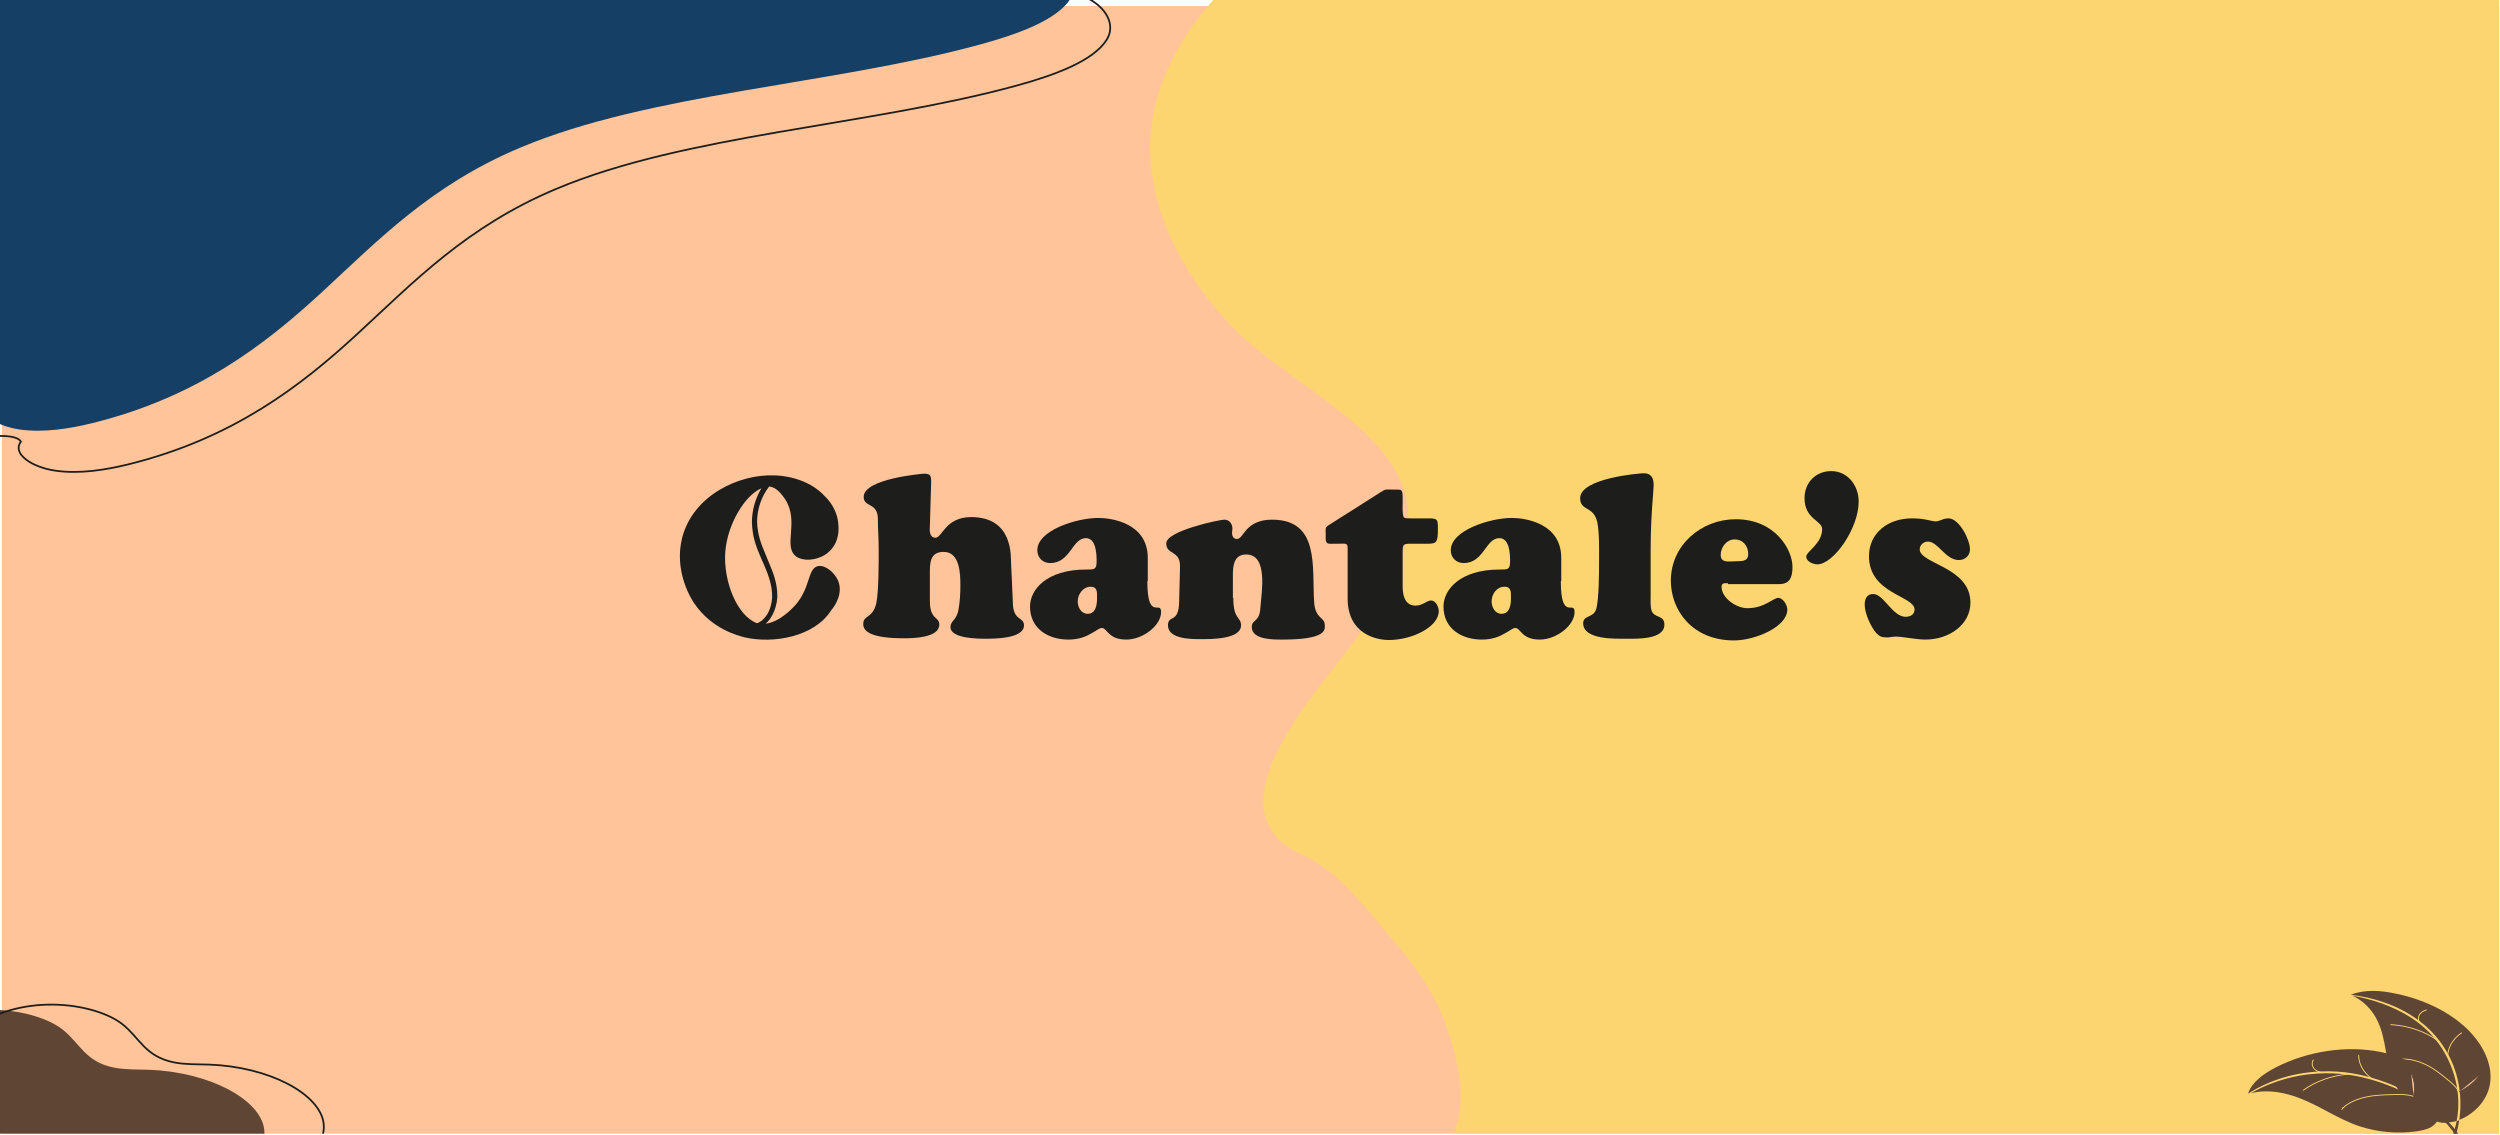 <svg width="1401" height="636" viewBox="0 0 1401 636" fill="none" xmlns="http://www.w3.org/2000/svg">
<g clip-path="url(#clip0_2_2)">
<path d="M1401.1 3.4H1.1V635.4H1401.1V3.4Z" fill="#FFC499"/>
<path d="M678 2.1C669.7 12 644.9 41.7 644.5 82C644 133.9 682.7 177.5 699.9 192C729.3 216.7 769.8 238.2 783.8 267.2C797.6 295.7 783 326.1 763.3 353.4C743.6 380.6 718.5 407 709.9 436.1C707.1 445.4 707 455.9 712.1 464.7C717.1 473.4 725.4 476.8 730.6 479.4C747.9 487.9 758.2 500.1 778.8 524.6C791.1 539.2 805.2 556 812.8 582.2C816.5 594.9 821.4 611.8 816.7 629.3C806.1 669.1 754.4 682 756.5 688.2C761.6 703.1 1062.5 635.2 1128.6 657.2C1131.2 658.1 1146.4 664.5 1168 667.8C1186.3 670.6 1204.9 672.7 1223.6 674.2C1261.1 677.1 1299.1 677.4 1336.7 675.1C1374.3 672.8 1411.5 668 1447.1 660.7C1482.8 653.4 1516.9 643.5 1548.5 631.3C1549 631.1 1549.4 630.9 1549.9 630.7C1593.1 613.8 1633.2 591.2 1647.9 561.9C1664.5 528.9 1646.5 493.9 1632.9 460.4C1604.8 391.5 1595.4 319.9 1604.9 249.3C1611.4 201.5 1626.5 153.6 1619.3 105.8C1612 58 1577.7 8.5 1508 -16.6C1424.7 -46.6 1350.3 -42.7 1298.4 -36C962.1 7 765.9 -103.1 678 2.1Z" fill="#FCD571"/>
<path d="M-8.5 224.4C-13.6 231.1 -2.5 238.8 11.1 240.7C24.7 242.6 39.1 240.2 51.8 237.1C110.5 222.6 148.5 193.1 180.1 164C211.7 134.9 241.2 103.9 291.4 82.8C364.2 52.1 466.2 47.6 549.4 24.9C570.9 19 592.4 11.1 599.9 -0.7C607.4 -12.5 593.5 -28.3 569.2 -28.8C574.3 -29.5 579.4 -30.3 584.6 -31C427.9 -49.4 264.3 -63.2 103.8 -67.3C54.5 -68.6 4.3 -69.1 -43.1 -62.2C-90.5 -55.3 -135.6 -40 -155.9 -17.1C-173.1 2.3 -171 24.6 -168.5 45.9C-161.7 104.4 -154.9 162.9 -143.8 221.2C-142.7 227.2 -141.4 233.4 -136.1 238.8C-130.9 244.2 -120.7 248.8 -108.9 249C-95.9 249.2 -84.8 244.4 -76.5 239.3C-68.2 234.2 -60.5 228.4 -48.9 225.5C-37.3 222.6 -12.1 218 -8.5 224.4Z" fill="#153F65"/>
<path d="M11.7 247.5C6.6 254.2 17.7 261.9 31.3 263.8C44.9 265.7 59.3 263.3 72 260.2C130.7 245.7 168.7 216.2 200.3 187.1C231.9 158 261.4 127 311.6 105.9C384.4 75.2 486.4 70.7 569.6 48C591.1 42.1 612.6 34.2 620.1 22.4C627.7 10.6 613.7 -5.2 589.4 -5.7C594.5 -6.4 599.6 -7.2 604.8 -7.9C448.1 -26.2 284.5 -40.1 124 -44.2C74.7 -45.4 24.5 -46 -22.9 -39.1C-70.3 -32.2 -115.4 -16.9 -135.7 6C-152.9 25.4 -150.8 47.7 -148.3 69C-141.5 127.5 -134.7 186 -123.6 244.3C-122.5 250.3 -121.2 256.5 -115.9 261.9C-110.7 267.3 -100.5 271.9 -88.7 272.1C-75.7 272.3 -64.6 267.5 -56.3 262.4C-48 257.3 -40.3 251.5 -28.7 248.6C-17.1 245.7 8.1 241.2 11.7 247.5Z" stroke="#1D1D1B" stroke-miterlimit="10"/>
<path d="M1351 570.2C1359.9 575.9 1366.2 583.1 1370.4 590.8C1379.2 606.9 1378.1 621.4 1376.7 628.2C1376.3 628.3 1376 628.4 1375.6 628.5C1374.6 628.7 1373.5 628.8 1372.4 629C1371 629.3 1369.4 629.3 1368 629.1C1367.6 629 1367.3 629 1366.9 628.9C1364.3 628.3 1362.1 627.2 1359.9 625.9C1351.4 620.8 1344.9 613.8 1341.4 605.9C1338.9 600.2 1338 594.2 1336.9 588.3C1335.9 582.4 1334.7 576.4 1331.7 570.8C1329 565.7 1324.5 560.9 1318.4 558C1335.1 561 1345.6 566.8 1351 570.2Z" fill="#5F4634"/>
<path d="M1351.9 569.4C1338.5 560.7 1324.2 558.3 1317.4 557.5C1324.8 554.4 1333.9 555 1342 556.7C1362 560.7 1380.2 570.8 1389.6 585C1394.6 592.6 1397.1 601.4 1394.9 609.7C1394.4 611.7 1393.5 613.7 1392.4 615.6C1391.3 617.5 1389.9 619.3 1388.2 621C1386.6 622.6 1384.7 624.1 1382.6 625.4C1381.6 626 1380.5 626.6 1379.3 627.1C1378.9 627.3 1378.6 627.4 1378.2 627.6C1379.9 615.6 1378.3 602.3 1371.7 590.4C1369 585.6 1363.7 577 1351.9 569.4Z" fill="#5F4634"/>
<path d="M1317.2 557.6C1317.2 557.6 1317.3 557.6 1317.3 557.7C1317.3 557.6 1317.3 557.6 1317.2 557.6Z" fill="#5F4634"/>
<path d="M1377.8 629.9C1376.7 636.3 1374.3 642.8 1368.9 647.9C1369 647.5 1369 647.1 1369.1 646.7C1371.5 642.9 1374.6 637.1 1376.4 629.8C1376.5 629.4 1376.6 628.8 1376.7 628.3C1377.2 628.1 1377.6 628 1378.1 627.8C1378 628.4 1377.9 629.2 1377.8 629.9Z" fill="#5F4634"/>
<path d="M1318.5 558.2C1318.1 558 1317.7 557.8 1317.3 557.6C1317.8 557.8 1318.2 558 1318.5 558.2C1318.6 558.2 1318.6 558.2 1318.5 558.2Z" fill="#5F4634"/>
<path d="M1317 557.5C1317.1 557.5 1317.2 557.5 1317.3 557.5H1317.2C1317.1 557.6 1317.1 557.5 1317 557.5Z" fill="#5F4634"/>
<path d="M1378.1 611.9C1382.8 609.6 1386.8 606.4 1389.5 602.6Z" fill="#FFC499"/>
<path d="M1378.1 611.9C1382.8 609.6 1386.8 606.4 1389.5 602.6" stroke="#5F4634" stroke-width="0.5" stroke-miterlimit="10"/>
<path d="M1371.7 592C1371.7 587 1374.7 582 1379.6 578.7" stroke="#FCD571" stroke-width="0.5" stroke-miterlimit="10"/>
<path d="M1356.5 573.7C1355.3 572.4 1355 570.7 1355.6 569.2C1356.2 567.7 1357.8 566.5 1359.7 566C1359.7 565.9 1359.7 565.9 1359.7 565.8" stroke="#FCD571" stroke-width="0.5" stroke-miterlimit="10"/>
<path d="M1365.6 582.8C1358.5 577.8 1349.2 574.7 1339.6 574.2" stroke="#FCD571" stroke-width="0.5" stroke-miterlimit="10"/>
<path d="M1377.8 611.9C1376.8 609.4 1374.4 607.3 1372.1 605.4C1368.4 602.4 1364.7 599.3 1360.2 597C1355.7 594.7 1350.4 593.2 1345 593.5C1345.2 593.4 1345.4 593.3 1345.6 593.3" stroke="#FCD571" stroke-width="0.5" stroke-miterlimit="10"/>
<path d="M1294.5 602C1305.9 600.7 1317 601.8 1327.3 604.6C1348.6 610.3 1361.8 620.6 1367.4 625.9C1367.3 626.2 1367.1 626.5 1367 626.7C1366.5 627.5 1365.9 628.1 1365.4 628.9C1364.7 629.9 1363.7 630.8 1362.6 631.5C1362.3 631.7 1362 631.8 1361.7 632C1359.4 633.1 1356.8 633.6 1354.2 634C1343.7 635.5 1332.6 634.5 1322.7 631.3C1315.6 629 1309.2 625.5 1302.8 622.1C1296.4 618.7 1289.9 615.4 1282.6 613.4C1275.8 611.5 1268.3 610.9 1261.5 612.6C1275 604.9 1287.6 602.7 1294.5 602Z" fill="#5F4634"/>
<path d="M1294.3 600.9C1277 602.8 1265.2 609.4 1259.8 612.9C1261.8 606.6 1268.4 601.7 1275.5 598.1C1292.7 589.3 1314.6 585.5 1334.5 589.6C1345.1 591.8 1355.2 596.2 1361.7 603.1C1363.3 604.8 1364.6 606.6 1365.7 608.5C1366.8 610.4 1367.6 612.4 1368.1 614.5C1368.6 616.5 1368.8 618.6 1368.6 620.7C1368.5 621.7 1368.3 622.8 1368.1 623.8C1368 624.1 1367.9 624.4 1367.8 624.8C1357.4 615.8 1343.5 607.8 1327.7 603.6C1321.3 601.8 1309.5 599.2 1294.3 600.9Z" fill="#5F4634"/>
<path d="M1259.8 613C1259.9 613 1259.9 613 1260 613C1259.9 612.9 1259.8 612.9 1259.8 613Z" fill="#5F4634"/>
<path d="M1369.7 626.4C1375.1 631.3 1379.7 637.1 1381 643.5C1380.7 643.2 1380.3 642.9 1380 642.6C1378 638.7 1374.5 633 1368.6 627.1C1368.2 626.7 1367.8 626.3 1367.4 625.9C1367.6 625.5 1367.7 625.1 1367.8 624.7C1368.5 625.2 1369.1 625.8 1369.7 626.4Z" fill="#5F4634"/>
<path d="M1261.3 612.6C1260.9 612.7 1260.4 612.8 1260 612.9C1260.4 612.8 1260.9 612.7 1261.3 612.6Z" fill="#5F4634"/>
<path d="M1259.6 613C1259.7 613 1259.8 612.9 1259.8 612.8V612.9C1259.7 613 1259.7 613 1259.6 613Z" fill="#5F4634"/>
<path d="M1352.6 614.1C1353.6 609.8 1353.1 605.4 1351.2 601.3Z" fill="#FFC499"/>
<path d="M1352.6 614.1C1353.6 609.8 1353.1 605.4 1351.2 601.3" stroke="#5F4634" stroke-width="0.5" stroke-miterlimit="10"/>
<path d="M1329.3 604.6C1324.5 601.2 1321.7 596.2 1321.8 591.2" stroke="#FCD571" stroke-width="0.5" stroke-miterlimit="10"/>
<path d="M1301.5 601.1C1299.5 600.9 1297.6 600 1296.6 598.6C1295.6 597.2 1295.5 595.5 1296.3 594.1C1296.2 594 1296.2 594 1296.1 593.9" stroke="#FCD571" stroke-width="0.5" stroke-miterlimit="10"/>
<path d="M1316.3 601.9C1306.7 602.7 1297.5 606 1290.6 611.1" stroke="#FCD571" stroke-width="0.5" stroke-miterlimit="10"/>
<path d="M1352.4 614.4C1349.3 613.3 1345.8 613.3 1342.3 613.4C1336.9 613.5 1331.5 613.6 1326.3 614.7C1321.1 615.8 1316.1 617.8 1312.8 621.1C1312.9 620.9 1312.9 620.8 1313 620.6" stroke="#FCD571" stroke-width="0.5" stroke-miterlimit="10"/>
<path d="M-46.8 579.2C-39.1 571.8 -23.5 566.8 -7.2 566.4C9.1 566 25.6 570.3 34.6 577.2C44.3 584.7 47.4 595.6 63.9 598.8C70.1 600 76.9 599.8 83.5 600C116.7 601.2 145.7 616.3 147.6 633.2C149.4 650.2 123.8 666.8 91.1 669.8C30.3 675.5 -37.9 660.4 -66.5 632.5C-74.3 624.9 -79.6 616.1 -76.7 607.7C-73 596.5 -57.2 589.3 -46.8 579.2Z" fill="#5F4634" stroke="#5F4634" stroke-miterlimit="10"/>
<path d="M-13 575.8C-5.3 568.4 10.3 563.4 26.6 563C42.9 562.6 59.4 566.9 68.4 573.8C78.1 581.3 81.2 592.2 97.7 595.4C103.9 596.6 110.7 596.4 117.3 596.6C150.5 597.8 179.5 612.9 181.4 629.8C183.2 646.8 157.6 663.4 124.9 666.4C64.1 672.1 -4.1 657 -32.7 629.1C-40.5 621.5 -45.8 612.7 -42.9 604.3C-39.2 593.1 -23.5 585.8 -13 575.8Z" stroke="#1D1D1B" stroke-miterlimit="10"/>
<path d="M469.552 325.179C467.625 320.844 462.567 316.508 458.472 317.231C452.45 318.435 454.377 329.515 445.466 339.39C444.502 340.354 437.276 348.543 429.087 349.506C430.532 348.302 431.736 346.616 432.7 344.93C434.386 341.799 435.349 338.427 435.59 334.814C435.59 334.332 435.59 333.85 435.59 333.609C435.59 327.106 433.422 321.085 431.014 315.545C428.605 309.523 425.715 303.742 424.751 297.48C424.51 295.794 424.27 294.108 424.27 292.422C424.27 285.437 426.678 278.211 431.014 272.671H431.255C435.59 273.153 438.481 277.729 439.926 279.656C448.115 292.181 438.721 305.91 445.947 311.691C449.319 314.34 454.618 313.618 455.823 313.377C456.786 313.136 461.603 312.413 465.216 308.56C470.515 303.261 470.033 296.035 469.793 293.867C469.311 285.919 464.734 280.62 462.567 278.452C452.45 267.131 436.794 266.409 433.663 266.409C414.153 265.686 388.622 277.488 382.359 301.093C377.301 320.362 387.899 336.5 389.104 338.186C398.979 352.638 413.672 356.251 417.525 357.214C433.181 360.827 456.545 356.973 465.939 341.799C468.107 339.39 472.683 332.164 469.552 325.179ZM406.446 309.282C407.65 293.626 417.525 277.488 426.678 273.635C423.306 279.415 421.379 285.919 421.379 292.663C421.379 294.59 421.62 296.276 421.861 298.203C422.824 304.947 425.715 310.968 428.364 316.99C430.773 322.53 432.7 328.31 432.7 333.85C432.7 334.332 432.7 334.573 432.7 335.055C432.459 337.945 431.736 341.076 430.291 343.726C428.846 346.134 426.919 348.302 424.27 349.265C412.949 345.171 405.241 325.42 406.446 309.282Z" fill="#1D1D1B"/>
<path d="M567.583 337.222C567.583 348.302 573.845 345.412 573.845 350.47C573.845 357.937 557.226 357.937 552.409 357.937C548.314 357.937 532.658 357.937 532.658 351.433C532.658 347.579 536.271 347.82 537.234 341.076C537.957 336.981 538.198 332.405 538.198 328.07C538.198 321.566 537.957 309.282 528.804 309.282C520.856 309.282 521.096 316.026 521.096 321.807V336.741C521.096 347.579 526.395 345.412 526.395 349.988C526.395 357.455 511.703 357.696 506.645 357.696C488.098 357.696 483.763 353.842 483.763 349.747C483.763 344.448 488.821 346.857 490.989 338.427C492.434 332.405 492.434 315.304 492.434 308.078C492.434 302.297 491.952 296.276 491.952 290.495C491.711 281.342 484.004 284.473 484.004 278.452C484.004 268.095 517.724 265.445 517.724 265.445C521.578 265.445 521.819 266.649 521.819 270.262L521.096 294.83C520.856 297.239 520.856 301.334 524.228 301.334C528.082 301.334 529.768 289.772 544.219 289.772C568.065 289.772 566.379 312.173 566.62 315.786L567.583 337.222Z" fill="#1D1D1B"/>
<path d="M642.973 325.661C642.973 348.543 650.681 336.018 650.681 343.003C650.681 350.47 640.564 358.418 631.171 358.418C620.814 358.418 620.573 351.915 617.442 351.915C615.996 351.915 614.31 353.601 611.42 355.046C608.53 356.732 604.676 358.418 598.654 358.418C587.815 358.418 577.218 352.638 577.218 339.872C577.218 330.719 586.129 319.158 608.771 319.158C612.865 319.158 614.551 319.398 614.551 314.822C614.551 310.487 614.31 301.575 608.53 301.575C600.822 301.575 599.859 315.545 588.538 315.545C584.443 315.545 581.312 312.654 581.312 308.319C581.312 297.239 603.231 290.254 615.515 290.254C622.981 290.254 643.214 293.144 643.214 312.654V325.661H642.973ZM603.953 336.981C603.953 340.354 605.88 343.967 609.493 343.967C614.31 343.967 614.792 338.668 614.792 334.814C614.792 331.923 615.033 328.792 611.179 328.792C607.085 328.792 603.953 332.887 603.953 336.981Z" fill="#1D1D1B"/>
<path d="M691.146 335.055C691.146 347.579 695.481 345.412 695.481 350.47C695.481 358.418 678.139 358.177 672.84 358.177C667.541 358.177 654.535 358.177 654.535 350.47C654.535 344.207 660.556 349.747 660.797 337.222L661.279 317.712C661.52 308.078 653.571 311.209 653.571 304.465C653.571 297.48 683.438 291.218 686.088 291.218C688.978 291.218 690.664 293.626 690.664 296.276C690.664 296.998 690.423 297.721 690.423 298.684C690.423 300.129 691.146 302.056 693.073 302.056C695.24 302.056 696.204 299.407 698.853 296.517C701.503 293.867 705.357 291.218 712.823 291.218C739.559 291.218 735.224 317.472 736.428 337.222C737.151 347.579 742.45 345.171 742.45 350.711C742.45 353.119 742.931 358.418 718.604 358.418C714.028 358.418 701.503 358.659 701.503 351.433C701.503 346.857 705.838 349.025 706.32 340.594C707.043 331.442 710.656 310.727 698.372 310.727C690.182 310.727 690.905 319.639 690.905 325.42V335.055H691.146Z" fill="#1D1D1B"/>
<path d="M786.046 328.551C786.046 337.222 789.659 339.39 793.272 339.39C797.366 339.39 799.534 336.5 801.943 336.5C804.592 336.5 806.278 340.113 806.278 342.521C806.278 351.192 791.586 358.659 778.338 358.659C771.835 358.659 755.215 355.769 755.215 335.295V308.56C755.215 306.151 755.215 305.428 754.493 304.947C753.77 304.465 752.325 304.706 749.435 304.706C746.063 304.706 744.376 304.947 743.654 304.224C742.69 303.261 742.931 302.056 742.931 298.925C742.931 296.998 742.45 295.794 744.136 294.59L773.762 275.802C776.652 273.875 776.652 274.357 780.506 274.357C785.805 274.357 786.046 273.875 786.046 279.897C786.046 283.992 785.805 287.845 786.527 289.531C787.009 290.495 787.732 290.495 791.104 290.495H800.257C805.797 290.495 805.797 290.977 805.797 296.757C805.797 304.224 804.833 304.706 799.775 304.706H790.863C786.287 304.706 786.046 304.947 786.046 309.523V328.551V328.551Z" fill="#1D1D1B"/>
<path d="M874.683 325.661C874.683 348.543 882.391 336.018 882.391 343.003C882.391 350.47 872.275 358.418 862.881 358.418C852.524 358.418 852.283 351.915 849.152 351.915C847.707 351.915 846.021 353.601 843.13 355.046C840.24 356.732 836.386 358.418 830.365 358.418C819.526 358.418 808.928 352.638 808.928 339.872C808.928 330.719 817.84 319.158 840.481 319.158C844.575 319.158 846.261 319.398 846.261 314.822C846.261 310.487 846.021 301.575 840.24 301.575C832.532 301.575 831.569 315.545 820.248 315.545C816.154 315.545 813.022 312.654 813.022 308.319C813.022 297.239 834.941 290.254 847.225 290.254C854.692 290.254 874.924 293.144 874.924 312.654V325.661H874.683ZM835.904 336.981C835.904 340.354 837.831 343.967 841.444 343.967C846.261 343.967 846.743 338.668 846.743 334.814C846.743 331.923 846.984 328.792 843.13 328.792C838.795 328.792 835.904 332.887 835.904 336.981Z" fill="#1D1D1B"/>
<path d="M925.024 333.369C925.024 335.777 924.783 339.872 925.505 342.04C926.951 346.616 932.731 344.448 932.731 349.988C932.731 358.659 916.834 357.937 911.294 357.937C905.514 357.937 887.208 358.659 887.208 349.265C887.208 344.689 892.748 346.375 894.434 341.558C896.12 336.259 896.12 320.121 896.12 313.618C896.12 308.56 896.361 298.925 895.157 292.904C893.23 283.269 885.522 286.641 885.522 279.174C885.522 267.854 919.243 265.204 921.17 265.204C925.505 265.204 926.71 268.095 926.71 271.948C926.71 274.839 925.024 289.291 925.024 307.837V333.369Z" fill="#1D1D1B"/>
<path d="M968.379 326.865C966.934 326.865 964.766 326.383 964.766 328.792C964.766 335.295 973.196 340.835 979.218 340.835C988.852 340.835 993.67 335.055 996.56 335.055C999.209 335.055 1001.62 339.149 1001.62 341.558C1001.62 351.433 983.313 358.9 971.751 358.9C948.387 358.9 936.344 342.04 936.344 325.42C936.344 305.428 953.445 290.977 972.714 290.977C994.874 290.977 1004.51 308.078 1004.51 317.712C1004.51 326.383 1000.65 327.347 996.56 327.347H968.379V326.865ZM979.7 310.487C979.7 305.91 976.809 302.297 971.992 302.297C967.656 302.297 964.284 306.633 964.284 310.968C964.284 315.545 968.62 314.581 971.992 314.581C975.605 314.34 979.7 315.063 979.7 310.487Z" fill="#1D1D1B"/>
<path d="M1021.13 296.517C1021.13 291.699 1011.25 290.977 1011.25 279.174C1011.25 270.503 1017.51 264 1026.19 264C1035.58 264 1041.6 272.189 1041.6 281.101C1041.6 296.276 1027.39 316.267 1018.48 316.267C1016.31 316.267 1012.22 314.822 1012.22 311.932C1012.22 309.041 1021.13 304.706 1021.13 296.517Z" fill="#1D1D1B"/>
<path d="M1079.42 291.218C1081.83 291.699 1083.75 292.181 1084.72 292.181C1085.92 292.181 1087.12 291.699 1088.33 291.218C1089.53 290.736 1090.74 290.495 1091.94 290.495C1097.96 290.495 1103.98 302.538 1103.98 307.837C1103.98 311.45 1101.09 313.859 1097.72 313.859C1090.26 313.859 1086.16 303.502 1080.38 303.502C1077.97 303.502 1075.8 305.428 1075.8 307.837C1075.8 316.026 1104.23 317.712 1104.23 337.704C1104.23 349.988 1092.42 358.418 1078.94 358.418C1076.29 358.418 1072.67 357.937 1069.3 357.455C1066.17 356.973 1063.28 356.732 1062.32 356.732C1061.35 356.732 1060.63 356.973 1059.67 356.973C1058.94 357.214 1058.22 357.214 1057.26 357.214C1054.61 357.214 1053.4 356.732 1051.48 354.805C1048.35 351.192 1044.97 343.726 1044.97 338.908C1044.97 335.536 1046.18 332.887 1049.79 332.887C1055.57 332.887 1060.63 345.653 1067.86 345.653C1070.5 345.653 1072.91 344.448 1072.91 341.558C1072.91 333.85 1047.38 332.887 1047.38 311.691C1047.38 298.684 1057.98 290.495 1071.47 290.495C1074.36 290.495 1077.01 290.736 1079.42 291.218Z" fill="#1D1D1B"/>
</g>
<defs>
<clipPath id="clip0_2_2">
<rect width="1400.5" height="635.3" fill="white"/>
</clipPath>
</defs>
</svg>
